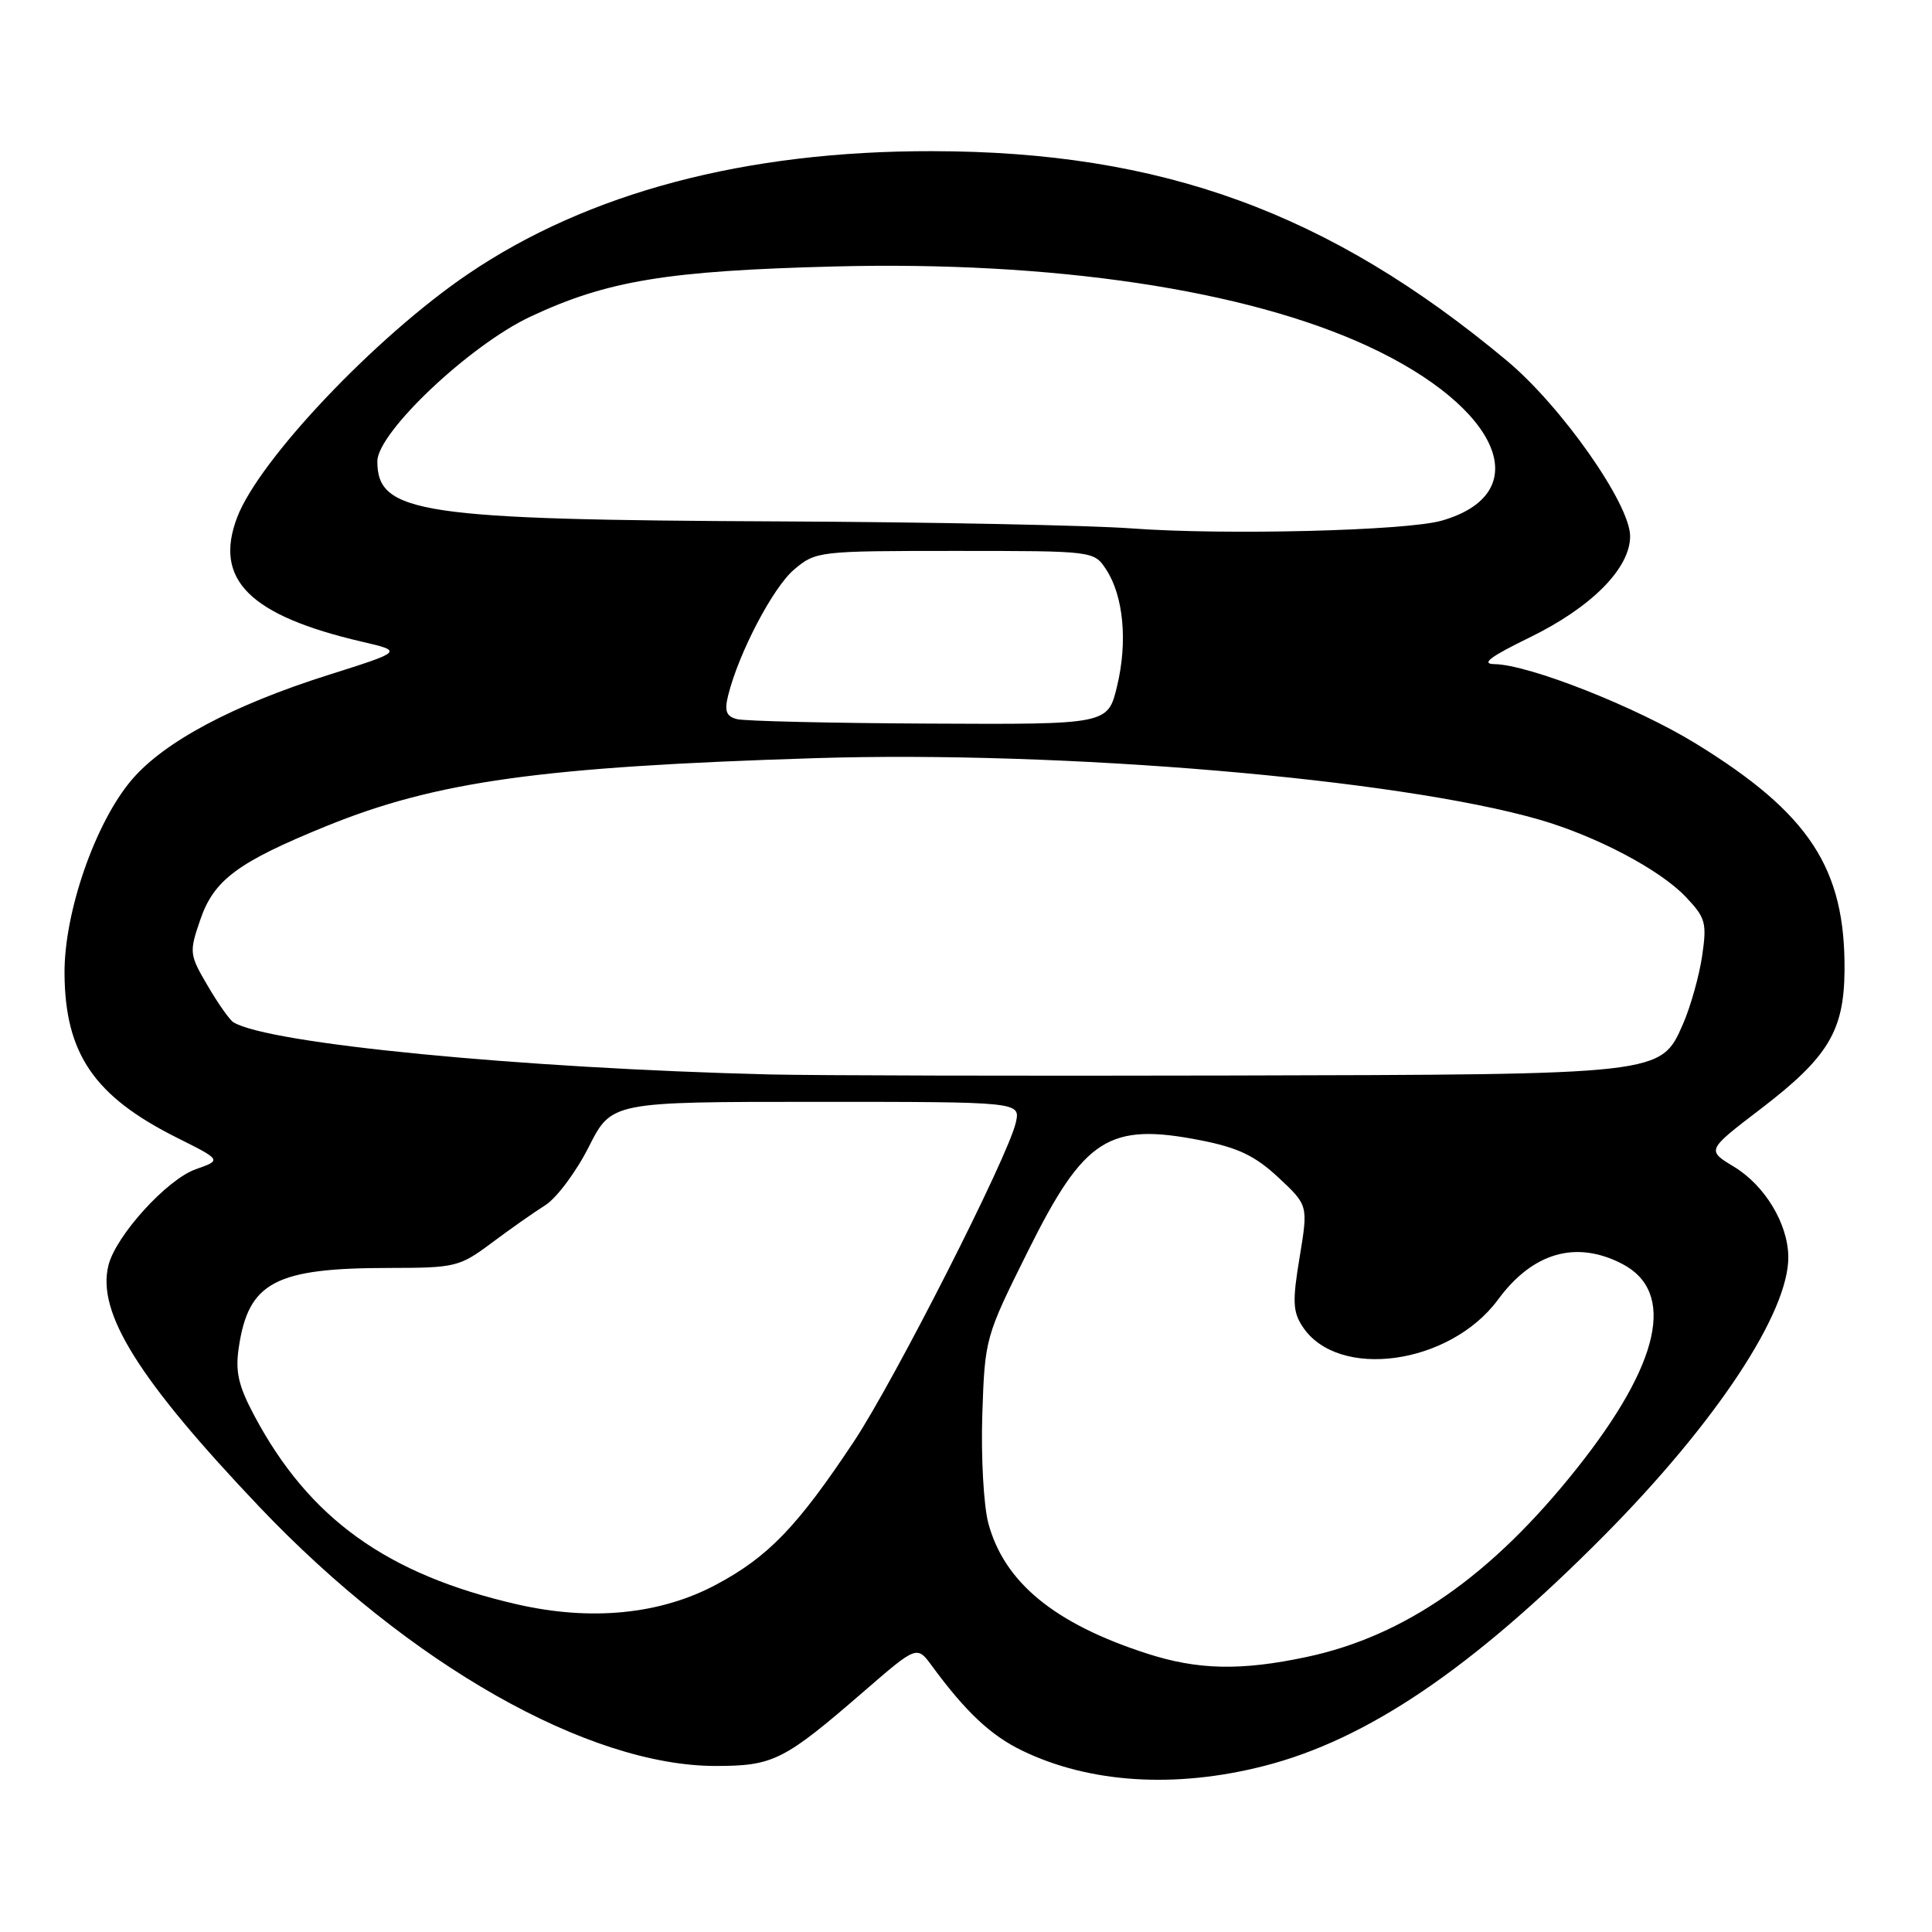 <?xml version="1.0" encoding="UTF-8" standalone="no"?>
<!DOCTYPE svg PUBLIC "-//W3C//DTD SVG 1.1//EN" "http://www.w3.org/Graphics/SVG/1.1/DTD/svg11.dtd" >
<svg xmlns="http://www.w3.org/2000/svg" xmlns:xlink="http://www.w3.org/1999/xlink" version="1.1" viewBox="0 0 256 256">
 <g >
 <path fill="currentColor"
d=" M 167.49 234.00 C 181.16 230.51 195.06 221.09 212.50 203.52 C 227.40 188.50 237.06 173.88 236.96 166.50 C 236.90 162.11 233.83 157.05 229.73 154.58 C 226.14 152.41 226.14 152.41 233.27 146.96 C 242.24 140.10 244.34 136.63 244.41 128.60 C 244.52 115.06 239.76 107.79 224.71 98.53 C 216.80 93.67 202.56 88.05 198.00 88.00 C 196.19 87.97 197.47 87.01 202.64 84.49 C 210.86 80.49 216.00 75.32 216.00 71.05 C 216.00 66.78 206.89 53.81 199.64 47.77 C 176.12 28.15 153.92 20.06 123.50 20.03 C 98.77 19.99 77.91 25.52 62.00 36.32 C 49.80 44.60 34.36 60.88 31.43 68.54 C 28.28 76.79 33.06 81.56 47.96 85.03 C 53.42 86.30 53.42 86.30 43.46 89.45 C 30.83 93.45 21.78 98.28 17.49 103.29 C 12.64 108.95 8.49 120.88 8.55 129.00 C 8.62 139.63 12.49 145.27 23.44 150.75 C 29.38 153.72 29.38 153.72 25.94 154.93 C 22.14 156.26 15.36 163.71 14.37 167.66 C 12.80 173.93 18.34 182.80 34.43 199.73 C 54.23 220.54 77.96 234.01 94.86 234.00 C 102.49 233.99 103.88 233.29 114.50 224.09 C 121.50 218.03 121.50 218.03 123.50 220.76 C 127.95 226.82 131.30 229.97 135.43 231.96 C 144.36 236.29 155.72 237.01 167.49 234.00 Z  M 152.00 219.11 C 139.73 215.15 133.07 209.68 130.96 201.84 C 130.34 199.53 129.98 193.06 130.16 187.45 C 130.50 177.31 130.54 177.17 136.22 165.76 C 143.68 150.77 146.91 148.70 159.16 151.11 C 164.07 152.08 166.32 153.16 169.40 156.03 C 173.34 159.71 173.34 159.71 172.21 166.58 C 171.24 172.39 171.30 173.81 172.59 175.77 C 177.26 182.91 192.12 180.86 198.50 172.20 C 203.09 165.96 208.83 164.31 214.93 167.46 C 222.11 171.18 220.01 180.66 208.91 194.61 C 197.62 208.81 186.15 216.80 173.12 219.56 C 164.42 221.41 158.71 221.28 152.00 219.11 Z  M 68.50 212.58 C 51.27 208.63 40.94 201.21 33.68 187.55 C 31.59 183.62 31.16 181.76 31.64 178.55 C 32.92 169.88 36.46 168.01 51.61 168.01 C 60.34 168.00 60.89 167.86 65.11 164.72 C 67.52 162.91 70.74 160.65 72.25 159.70 C 73.76 158.74 76.35 155.27 78.01 151.98 C 81.03 146.00 81.03 146.00 108.12 146.00 C 135.22 146.00 135.22 146.00 134.60 148.75 C 133.60 153.23 118.54 182.88 113.15 191.00 C 105.67 202.27 101.79 206.30 94.88 209.98 C 87.48 213.93 78.31 214.83 68.50 212.58 Z  M 102.00 142.37 C 68.96 141.55 35.53 138.30 30.92 135.45 C 30.43 135.15 28.89 132.97 27.52 130.62 C 25.09 126.49 25.06 126.18 26.52 121.92 C 28.33 116.60 31.46 114.27 43.15 109.50 C 57.80 103.53 71.66 101.60 108.00 100.46 C 140.80 99.43 185.24 103.20 203.95 108.60 C 211.50 110.78 219.95 115.23 223.37 118.84 C 226.00 121.61 226.19 122.27 225.54 126.68 C 225.15 129.33 224.01 133.38 223.01 135.68 C 220.05 142.42 220.39 142.38 163.00 142.51 C 135.22 142.58 107.78 142.51 102.00 142.37 Z  M 97.66 95.29 C 96.23 94.92 95.97 94.23 96.48 92.16 C 97.87 86.53 102.44 77.81 105.23 75.46 C 108.10 73.04 108.47 73.00 126.55 73.00 C 144.95 73.00 144.95 73.00 146.57 75.46 C 148.87 78.97 149.44 85.02 148.02 90.91 C 146.80 96.00 146.80 96.00 123.15 95.88 C 110.14 95.82 98.67 95.55 97.66 95.29 Z  M 150.00 70.02 C 144.22 69.60 123.30 69.18 103.50 69.09 C 55.67 68.88 50.00 68.04 50.00 61.13 C 50.00 57.30 62.27 45.70 70.32 41.94 C 80.46 37.19 88.40 35.88 110.50 35.31 C 139.50 34.56 165.06 38.38 181.25 45.87 C 198.84 54.02 203.64 65.37 191.03 68.99 C 186.36 70.33 162.30 70.93 150.00 70.02 Z "/>
</g>
</svg>